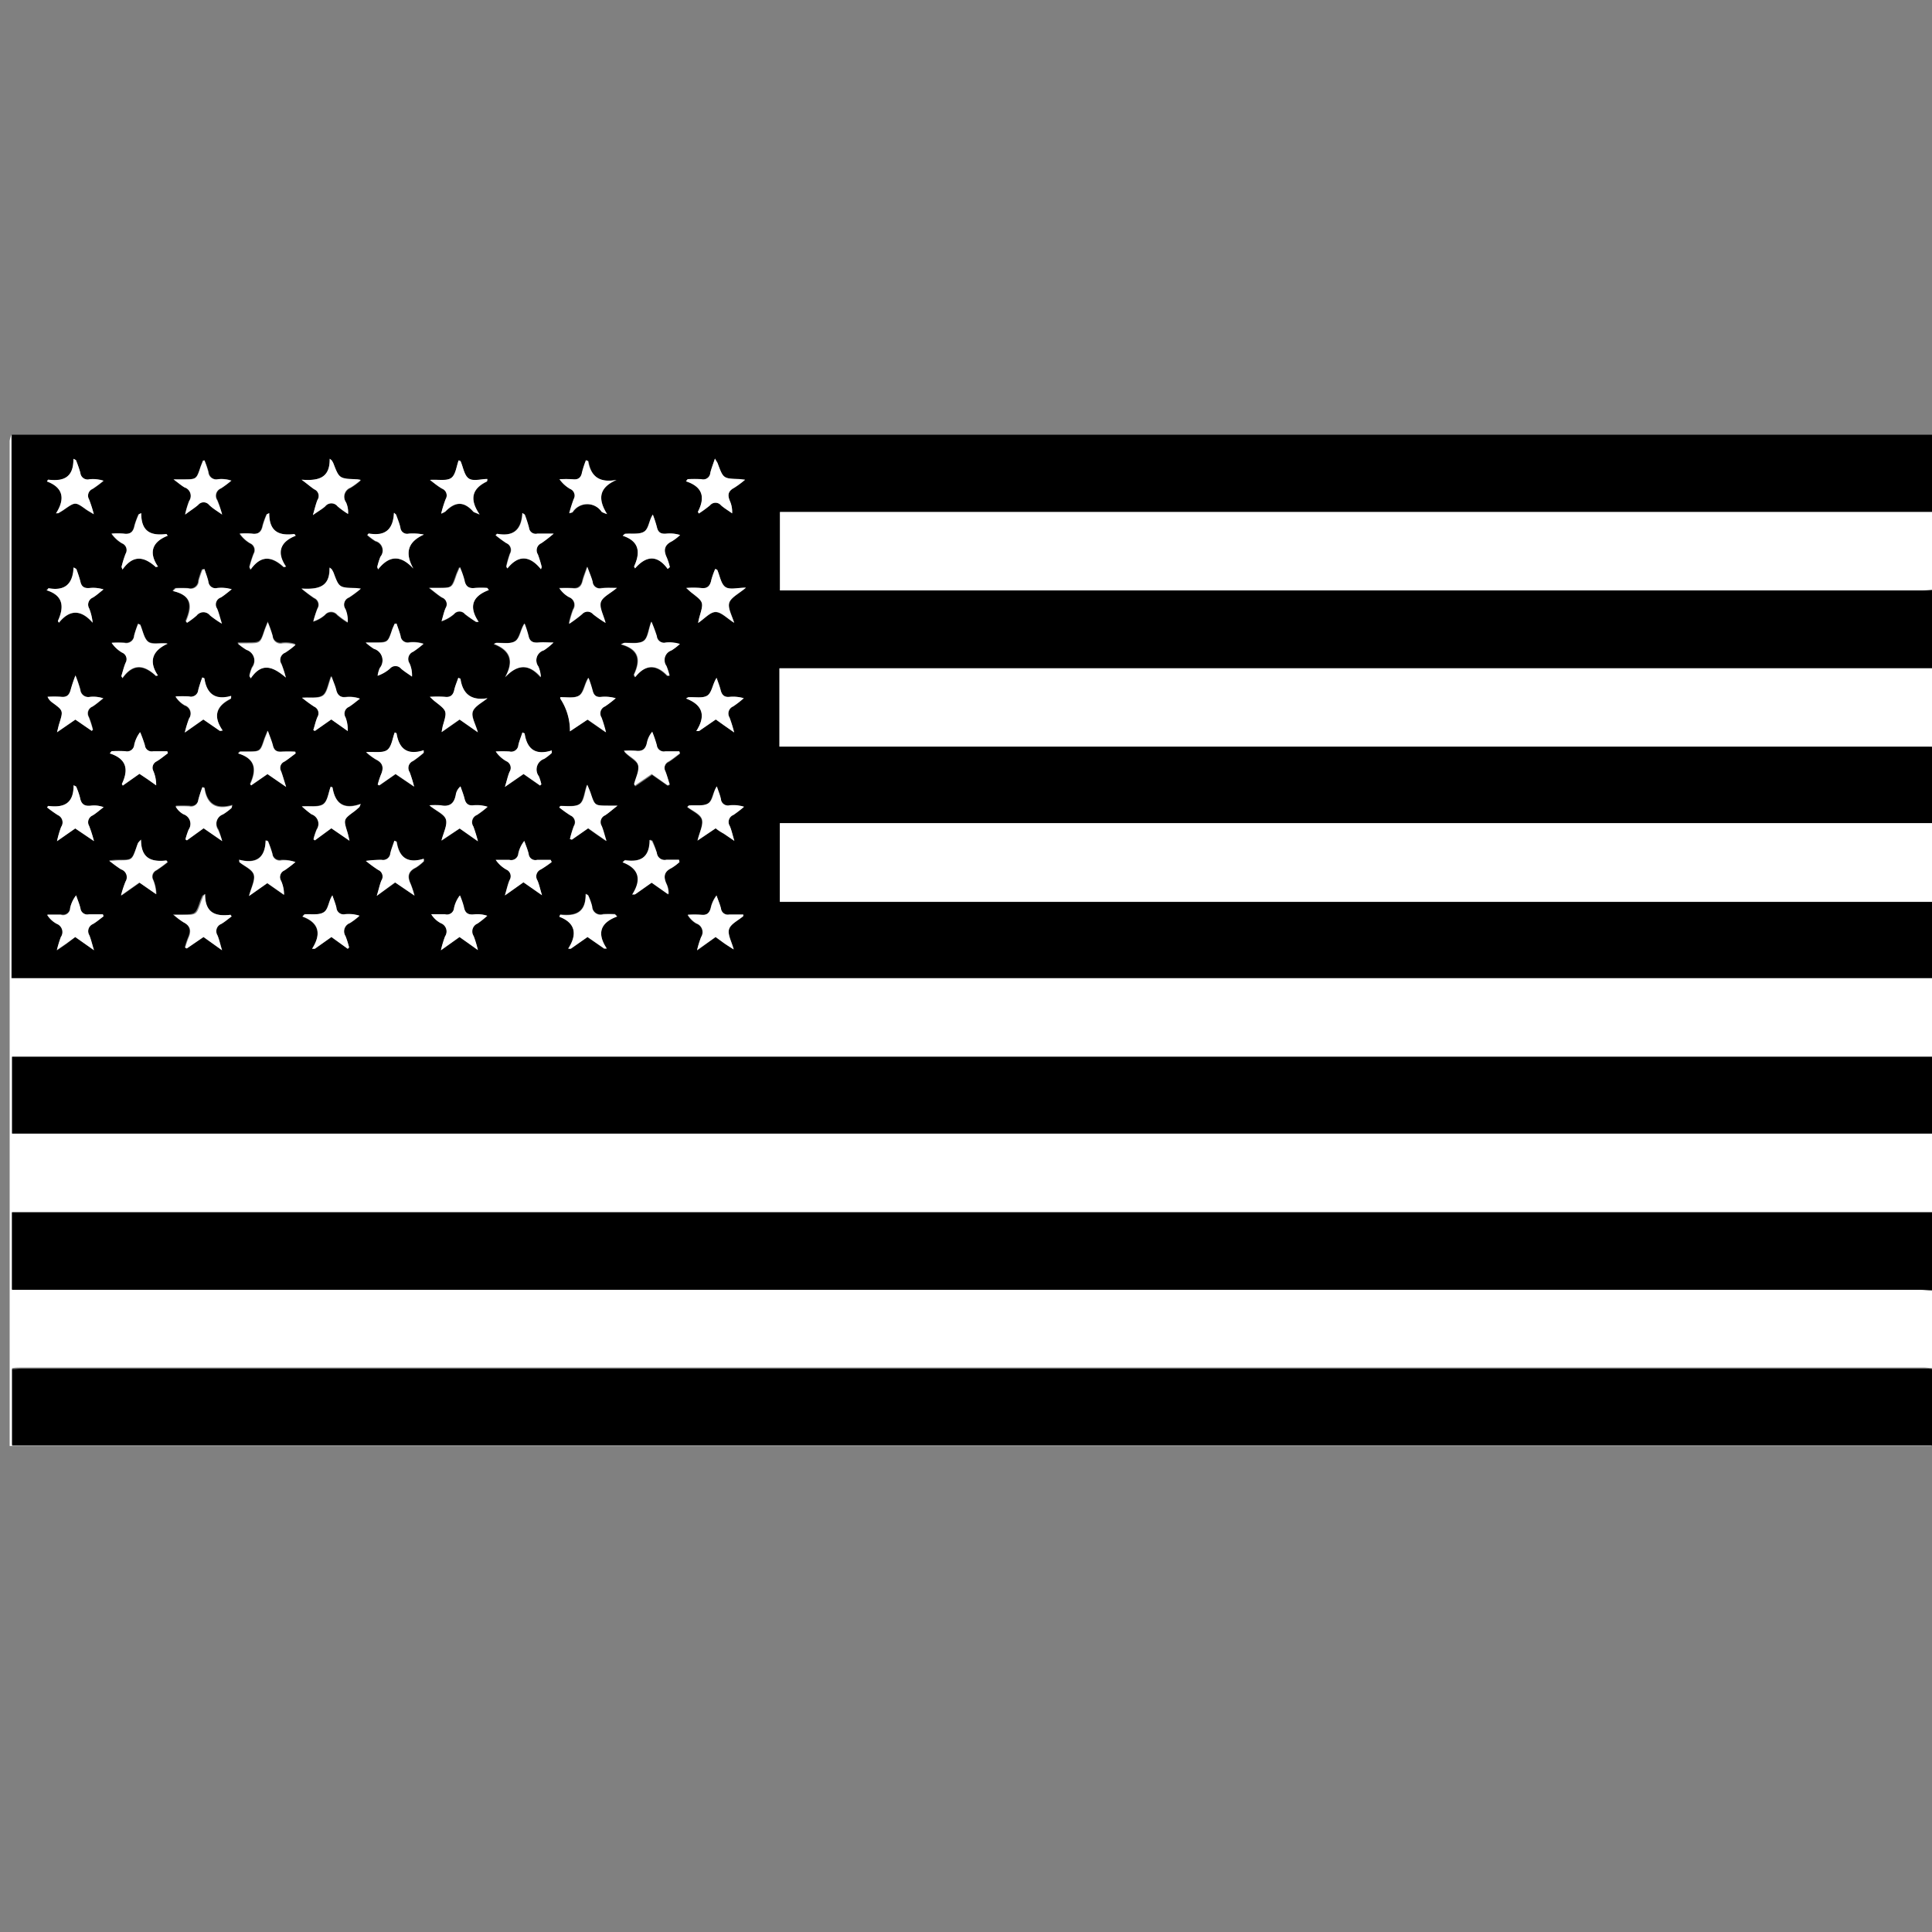 <svg id="Layer_1" data-name="Layer 1" xmlns="http://www.w3.org/2000/svg" viewBox="0 0 200 200"><rect x="0" y="0" width="200" height="200" fill="#808080" stroke="none"/><defs><style>.cls-1{fill:#fff;}</style></defs><g id="jxEbZA.tif"><path d="M200,77.29v7.94l-.74,0H80.73v8.14H200v7.94h-.17l-119.67,0h-78c-.3,0-.59,0-.94,0V46.07c0-.35,0-.71,0-1.07H200v8c-.44,0-.88,0-1.32,0H80.74v8.12H199c.33,0,.66,0,1-.06v8.11c-.27,0-.55,0-.82,0H81.63c-.29,0-.59,0-.92,0v8.1h118C199.12,77.26,199.56,77.28,200,77.29ZM76.94,94.84l0-.19c-.48,0-1,0-1.45,0a.71.71,0,0,1-.86-.63c-.12-.46-.31-.89-.46-1.34A3.25,3.25,0,0,0,73.56,94c-.12.54-.38.79-1,.72a10.72,10.72,0,0,0-1.39,0,2.49,2.49,0,0,0,.9.9A.94.94,0,0,1,72.58,97a10,10,0,0,0-.42,1.41L74.08,97l.88.62c.28.2.57.38,1,.65-.22-.82-.66-1.56-.48-2.1S76.43,95.28,76.94,94.84Zm-13.06,0-.22-.23a9.92,9.92,0,0,0-1.22,0,.87.87,0,0,1-1.14-.81,6.2,6.2,0,0,0-.42-1.16l-.25-.13c0,2-1.13,2.31-2.63,2.14a2.21,2.21,0,0,0-.1.21c1.61.61,1.93,1.75.92,3.31h.27L60.82,97l1.72,1.22.27,0C61.78,96.63,62.13,95.53,63.88,94.88ZM49.47,98.35A10.39,10.39,0,0,0,49,96.91a.88.88,0,0,1,.41-1.3,9.8,9.8,0,0,0,1-.8,3.22,3.22,0,0,0-1.33-.15c-.63.08-1-.12-1.09-.77a8.81,8.81,0,0,0-.41-1.19A3.2,3.2,0,0,0,47,94a.73.73,0,0,1-.93.65c-.47,0-.94,0-1.42,0a2.55,2.55,0,0,0,1,.93.91.91,0,0,1,.43,1.36,11.44,11.44,0,0,0-.43,1.44L47.57,97l.86.62ZM36,98.22l.13-.12a9.36,9.36,0,0,0-.37-1.17.91.91,0,0,1,.45-1.35,7.14,7.14,0,0,0,1-.76,3.67,3.67,0,0,0-1.47-.16.74.74,0,0,1-.92-.67c-.1-.43-.28-.86-.42-1.28-.41.6-.45,1.44-.88,1.74s-1.3.18-2,.23c0,0-.07.07-.22.22,1.68.62,2,1.77,1,3.34h.28L34.31,97Zm-14.8-5.67-.26.17c-.08.2-.17.39-.24.59-.46,1.33-.46,1.33-1.81,1.35-.25,0-.5,0-1,0a7.42,7.42,0,0,0,1.05.78c.76.38.83.92.51,1.63a8.52,8.52,0,0,0-.33,1l.16.08L21.07,97,23,98.37c-.21-.69-.3-1.14-.48-1.56a.8.8,0,0,1,.39-1.16c.38-.22.72-.52,1.08-.78-.09-.13-.1-.17-.11-.17C22.34,94.88,21.21,94.54,21.23,92.55ZM7.79,97l1.94,1.36c-.21-.68-.31-1.13-.48-1.55a.8.8,0,0,1,.37-1.16c.39-.23.73-.53,1.1-.8l-.07-.21c-.48,0-1,0-1.44,0a.71.71,0,0,1-.88-.61c-.11-.46-.3-.9-.45-1.35A3.26,3.26,0,0,0,7.26,94a.73.73,0,0,1-.93.65c-.46,0-.94,0-1.41,0a2.65,2.65,0,0,0,1,.94A.91.91,0,0,1,6.3,97a11.83,11.83,0,0,0-.42,1.4l1-.69Zm62.55-7.77L70.28,89c-.43,0-.86,0-1.29,0a.81.81,0,0,1-1-.73,9.14,9.14,0,0,0-.44-1.24l-.24-.12c0,1.88-1,2.34-2.56,2.11,0,0-.08.06-.24.21,1.66.64,2,1.77,1,3.33h.28l1.73-1.22,1.72,1.21A2.13,2.13,0,0,0,69,91.48c-.32-.71-.25-1.24.51-1.61A5,5,0,0,0,70.34,89.24Zm-13.23,0L57,89c-.47,0-.94,0-1.4,0a.7.7,0,0,1-.88-.62c-.11-.46-.3-.9-.45-1.34a3.1,3.1,0,0,0-.62,1.3.74.74,0,0,1-.93.66c-.47,0-.94,0-1.41,0a3.32,3.32,0,0,0,1.09,1,.75.75,0,0,1,.34,1.1c-.18.43-.28.9-.48,1.58l1.92-1.36,1.92,1.34c-.2-.66-.29-1.11-.47-1.53A.78.78,0,0,1,56,90,12,12,0,0,0,57.11,89.24Zm-19.24-.12a13.84,13.84,0,0,0,1.29.94.74.74,0,0,1,.33,1.09c-.18.44-.27.91-.48,1.59l1.92-1.36,2,1.36a9.65,9.65,0,0,0-.4-1.22c-.35-.74-.26-1.29.53-1.67a4.75,4.75,0,0,0,.84-.67v-.25c-1.73.54-2.57-.19-2.81-1.76,0,0-.09,0-.23-.1-.14.43-.32.86-.42,1.3a.75.75,0,0,1-.92.67A12.51,12.51,0,0,0,37.87,89.12ZM24.76,89l0,.25c.52.43,1.33.77,1.49,1.3s-.26,1.33-.49,2.21l1.89-1.33,1.73,1.21a3.52,3.52,0,0,0-.3-1.44.75.75,0,0,1,.35-1.09,13.45,13.45,0,0,0,1.13-.86A3.49,3.49,0,0,0,29.13,89a.75.75,0,0,1-.93-.66,12,12,0,0,0-.46-1.31L27.5,87C27.45,88.83,26.48,89.41,24.76,89Zm-10.16-2a3.52,3.52,0,0,0-.33.3c-.06.15-.12.31-.17.47C13.64,89,13.64,89,12.29,89c-.25,0-.49,0-1,.06a14.82,14.82,0,0,0,1.2.88A.85.85,0,0,1,13,91.25a10,10,0,0,0-.43,1.47l1.9-1.34,1.73,1.2a4.06,4.06,0,0,0-.31-1.48.72.72,0,0,1,.34-1,14.15,14.15,0,0,0,1.15-.84c-.08-.12-.09-.17-.1-.17C15.71,89.25,14.58,88.89,14.6,86.91ZM50.46,72.28c-1.64.26-2.55-.39-2.78-2,0,0-.09,0-.22-.1-.14.41-.31.8-.41,1.21-.13.57-.4.84-1,.76a12.76,12.76,0,0,0-1.54,0c.29.27.4.38.53.48,1.27,1,1.27,1,.83,2.47-.05.17-.07.35-.14.7l1.86-1.3,1.89,1.32c-.24-.87-.7-1.62-.52-2.15S49.93,72.73,50.46,72.28Zm-1,14.81A15,15,0,0,0,49,85.55a.8.8,0,0,1,.37-1.16,10,10,0,0,0,1.1-.84A3.78,3.78,0,0,0,49,83.4c-.55.06-.79-.18-.9-.68s-.28-.86-.42-1.28a1.43,1.43,0,0,0-.48.81c-.15.89-.59,1.34-1.56,1.15a7.27,7.27,0,0,0-1.18,0c.74.6,1.54.93,1.71,1.46s-.25,1.34-.46,2.18l1.88-1.27Zm-35-7,.84.6.86.61a3.69,3.69,0,0,0-.29-1.48.73.73,0,0,1,.33-1c.41-.24.78-.56,1.17-.84l-.06-.21c-.48,0-1,0-1.45,0a.71.71,0,0,1-.87-.63,14.16,14.16,0,0,0-.46-1.34,3.37,3.37,0,0,0-.61,1.31.74.74,0,0,1-.93.66,13.26,13.26,0,0,0-1.41,0l-.19.23c1.84.6,1.92,1.76,1.25,3.17,0,0,0,0,.09.16Zm59.65,5.64c.31.21.57.41.84.6l1.07.73c-.2-.66-.29-1.11-.47-1.53a.78.78,0,0,1,.37-1.15A12.57,12.57,0,0,0,77,83.55a3.78,3.78,0,0,0-1.49-.15.73.73,0,0,1-.91-.67c-.1-.44-.28-.86-.42-1.29-.41.6-.46,1.44-.88,1.75s-1.3.17-2,.23c0,0-.08.06-.17.14.54.42,1.34.76,1.51,1.29s-.25,1.33-.45,2.19ZM57.89,83.58a12,12,0,0,0,1.15.84.75.75,0,0,1,.34,1.1A11.41,11.41,0,0,0,59,86.85l.16.08,1.69-1.18.89.63,1,.69c-.22-.7-.32-1.15-.5-1.57a.76.76,0,0,1,.36-1.09c.4-.24.75-.56,1.29-1-.48,0-.72,0-1,0-1.36,0-1.36,0-1.78-1.27-.08-.24-.18-.46-.36-.9-.3.85-.35,1.71-.78,2s-1.32.16-2,.2C58,83.43,58,83.47,57.89,83.58Zm-26.64-.1a9.63,9.63,0,0,0,1,.73,1.06,1.06,0,0,1,.54,1.6,7,7,0,0,0-.33,1l.15.1,1.7-1.2L36.18,87c-.1-.43-.15-.67-.22-.89-.41-1.32-.41-1.32.72-2.15.19-.14.35-.3.53-.45l.13-.31c-1.86.66-2.66-.15-2.92-1.71a.57.57,0,0,0-.19-.07c-.24.62-.32,1.48-.77,1.8S32.15,83.42,31.25,83.48ZM9.5,75.66l.14-.12a10.49,10.49,0,0,0-.42-1.31.75.75,0,0,1,.37-1.08c.4-.25.75-.57,1.13-.86a3.25,3.25,0,0,0-1.38-.15.83.83,0,0,1-1-.74,13.63,13.63,0,0,0-.52-1.47,15.21,15.21,0,0,0-.5,1.49c-.12.55-.39.79-1,.72a10.75,10.75,0,0,0-1.39,0,1.42,1.42,0,0,0,.5.6c1.13.83,1.13.83.72,2.15-.08.23-.12.47-.24.92l1.9-1.31Zm13.27,0h.28c-1.06-1.53-.61-2.57.83-3.29,0,0,0-.09.05-.29-1.65.48-2.53-.22-2.77-1.81,0,0-.09,0-.22-.1a13.08,13.08,0,0,0-.42,1.3.75.75,0,0,1-.93.67,13.41,13.41,0,0,0-1.42,0,2.71,2.71,0,0,0,.95.91.89.89,0,0,1,.45,1.34,11.44,11.44,0,0,0-.44,1.45l1.92-1.35Zm8.49-3.44a14.3,14.3,0,0,0,1.27.92.75.75,0,0,1,.34,1.09c-.18.43-.28.9-.42,1.34l.16.09,1.7-1.19L36,75.68a3.56,3.56,0,0,0-.28-1.44.75.75,0,0,1,.35-1.09c.4-.25.76-.57,1.14-.85a3.26,3.26,0,0,0-1.45-.16c-.59.07-.83-.19-1-.73s-.29-.83-.5-1.43c-.34.84-.42,1.69-.88,2S32.14,72.17,31.26,72.23ZM23,87.07a9.13,9.13,0,0,0-.39-1.23,1.06,1.06,0,0,1,.51-1.61,6.12,6.12,0,0,0,.88-.66l.06-.26c-1.74.51-2.63-.18-2.87-1.78,0,0-.09,0-.22-.09a13.08,13.08,0,0,0-.42,1.3.75.75,0,0,1-.93.66,13.43,13.43,0,0,0-1.42,0,2.07,2.07,0,0,0,.82.82,1.05,1.05,0,0,1,.53,1.6,8.42,8.42,0,0,0-.33,1l.16.1,1.7-1.2Zm35-14.9s0,.12,0,.15A6,6,0,0,1,59,75.71l1.79-1.22,1.9,1.32a14.13,14.13,0,0,0-.46-1.53.78.78,0,0,1,.36-1.15,11.26,11.26,0,0,0,1.11-.85,4,4,0,0,0-1.49-.14c-.55.06-.79-.18-.91-.68a12.12,12.12,0,0,0-.42-1.29c-.41.63-.48,1.49-.93,1.81S58.68,72.13,58,72.17Zm13.25,0-.23.14c1.75.67,2.08,1.8,1.06,3.37h.28l1.74-1.2.84.6,1.06.74a15,15,0,0,0-.47-1.54.79.79,0,0,1,.37-1.15,10.07,10.07,0,0,0,1.1-.85,3.89,3.89,0,0,0-1.48-.14c-.56.06-.79-.19-.91-.69s-.28-.85-.42-1.28c-.42.63-.49,1.5-.94,1.82S71.93,72.13,71.24,72.18ZM4.87,83.58a12.6,12.6,0,0,0,1.09.8.82.82,0,0,1,.37,1.22,10.77,10.77,0,0,0-.43,1.48l1.89-1.32,1.93,1.31a13.53,13.53,0,0,0-.5-1.57.76.76,0,0,1,.37-1.09c.4-.25.75-.57,1.13-.85a2.78,2.78,0,0,0-1.3-.16c-.66.08-1-.13-1.14-.81a7.4,7.4,0,0,0-.41-1.17l-.26-.13c0,2-1.1,2.33-2.62,2.14A1.42,1.42,0,0,0,4.87,83.58ZM30.6,78l-.07-.2a14,14,0,0,0-1.45,0c-.51,0-.74-.17-.87-.64s-.3-.89-.53-1.53c-.17.45-.27.66-.35.89-.42,1.26-.42,1.26-1.79,1.27-.24,0-.49,0-.73,0l-.19.19c1.89.58,1.88,1.77,1.25,3.16a1.23,1.23,0,0,0,.08.15l1.74-1.19,1.93,1.33c-.23-.7-.35-1.17-.52-1.62a.71.71,0,0,1,.34-1C29.84,78.56,30.21,78.25,30.6,78Zm7.31-.1a6.6,6.6,0,0,0,1,.74c.77.37.83.9.51,1.61a8.48,8.48,0,0,0-.32,1l.17.07,1.68-1.17,1.92,1.3a14.77,14.77,0,0,0-.46-1.49.78.78,0,0,1,.35-1.16,11.49,11.49,0,0,0,1.1-.85l0-.26c-1.75.56-2.56-.2-2.81-1.76a.77.77,0,0,0-.19-.08c-.24.63-.32,1.48-.78,1.81S38.78,77.8,37.91,77.86Zm18,3.44.13-.13a4.81,4.81,0,0,0-.26-.84,1.16,1.16,0,0,1,.56-1.8,5.66,5.66,0,0,0,.78-.61v-.26c-1.73.55-2.57-.18-2.81-1.75,0,0-.09,0-.23-.11-.14.44-.32.86-.42,1.3a.74.74,0,0,1-.92.67,13.45,13.45,0,0,0-1.42,0,3.29,3.29,0,0,0,1.09,1,.75.75,0,0,1,.34,1.1c-.18.42-.27.88-.48,1.56l1.93-1.33Zm13.2,0,.21-.06c-.15-.46-.27-.93-.45-1.38a.72.72,0,0,1,.34-1c.41-.25.78-.56,1.17-.85l-.07-.2c-.49,0-1,0-1.45,0a.72.72,0,0,1-.87-.63,12.45,12.45,0,0,0-.46-1.34A2.53,2.53,0,0,0,67,77c-.12.69-.5.89-1.15.81a10.1,10.1,0,0,0-1.23,0c.5.61,1.29.93,1.46,1.45s-.25,1.29-.4,2c0,0,0,0,.08.15l1.74-1.19ZM16.35,69.93c-1-1.46-.58-2.57,1-3.34-.77-.11-1.59.13-2-.18s-.57-1.16-.84-1.77c0,0-.09,0-.22-.1a11.5,11.5,0,0,0-.41,1.21.81.81,0,0,1-1,.76,9.84,9.84,0,0,0-1.33,0,3.37,3.37,0,0,0,1.07,1A.74.74,0,0,1,13,68.59c-.18.44-.29.91-.43,1.36l.11.28c1.15-1.62,2.3-1.31,3.45-.25C16.13,70,16.17,70,16.35,69.93ZM76,64.47c-.22-.8-.68-1.55-.5-2.08s1-.92,1.72-1.54c-.88,0-1.69.23-2.13-.07s-.57-1.16-.84-1.77c0,0-.09,0-.21-.1a8.35,8.35,0,0,0-.4,1.12c-.13.64-.42,1-1.12.85a9.93,9.93,0,0,0-1.48,0c.3.27.41.38.54.48,1.28,1,1.27,1,.84,2.47a6.65,6.65,0,0,0-.15.67c.69-.46,1.26-1.14,1.82-1.13S75.22,64,76,64.47ZM29.59,70.14a12.32,12.32,0,0,0-.45-1.45.82.82,0,0,1,.38-1.22,8.35,8.35,0,0,0,1.07-.81,3.18,3.18,0,0,0-1.37-.15.81.81,0,0,1-1-.74,13,13,0,0,0-.51-1.44c-.18.45-.27.67-.35.9-.42,1.26-.42,1.26-1.78,1.27-.25,0-.5,0-1,0a6.26,6.26,0,0,0,.92.68,1.19,1.19,0,0,1,.58,1.86,4.79,4.79,0,0,0-.27.86l.14.28C27.11,68.53,28.26,69,29.59,70.14Zm35-3.59-.35.17c2,.55,2,1.73,1.35,3.13,0,0,0,.09.12.27,1.07-1.35,2.19-1.35,3.33-.15,0,0,.09,0,.22,0a7.46,7.46,0,0,0-.32-1,1.05,1.05,0,0,1,.51-1.61,5.46,5.46,0,0,0,.87-.67,3.61,3.61,0,0,0-1.46-.15.75.75,0,0,1-.93-.67,15.78,15.78,0,0,0-.53-1.51c-.32.85-.37,1.71-.81,2S65.31,66.5,64.63,66.55Zm-13.26,0-.24.14c1.75.67,2.08,1.8,1.17,3.44,1.3-1.4,2.47-1.42,3.69,0A3.31,3.31,0,0,0,55.74,69a1.07,1.07,0,0,1,.52-1.66,6.51,6.51,0,0,0,1-.81c-.71,0-1.15,0-1.59,0s-.87-.11-1-.69a11.22,11.22,0,0,0-.41-1.28c-.42.63-.49,1.49-.94,1.81S52.05,66.5,51.37,66.55Zm12.49-5.69c-.66,0-1.13,0-1.59,0a.74.74,0,0,1-.92-.66c-.11-.45-.31-.88-.55-1.55-.23.68-.41,1.08-.5,1.5s-.39.79-1,.71a12.89,12.89,0,0,0-1.39,0,2.84,2.84,0,0,0,1,.93.86.86,0,0,1,.43,1.28,9.52,9.52,0,0,0-.43,1.48,15.65,15.65,0,0,0,1.34-1,.75.75,0,0,1,1.14,0,12.35,12.35,0,0,0,1.3.9c-.23-.86-.67-1.6-.49-2.15S63.17,61.45,63.86,60.86Zm-13.25.22-.2-.22a9.92,9.92,0,0,0-1.22,0c-.65.09-1-.12-1.14-.81a9,9,0,0,0-.48-1.35c-.17.41-.27.61-.34.81-.46,1.34-.45,1.33-1.81,1.35-.25,0-.5,0-1,0,.57.43.93.74,1.33,1A.74.74,0,0,1,46.12,63c-.18.43-.27.89-.41,1.34A3.89,3.89,0,0,0,47,63.59a.73.73,0,0,1,1.13,0,13.36,13.36,0,0,0,1.16.81l.26,0C48.5,62.81,48.89,61.72,50.61,61.08Zm-19.38-.15a15,15,0,0,0,1.3,1,.75.75,0,0,1,.34,1.1,12.21,12.21,0,0,0-.41,1.34,3.27,3.27,0,0,0,1.21-.68.82.82,0,0,1,1.27,0,9.26,9.26,0,0,0,1.08.78,3,3,0,0,0-.25-1.36.81.81,0,0,1,.38-1.22,12.42,12.42,0,0,0,1.21-.9,5.6,5.6,0,0,0-.59-.06c-1.66,0-1.66,0-2.23-1.58a2.32,2.32,0,0,0-.21-.38l-.21-.17C34.17,60.78,32.94,61,31.23,60.93Zm-10.07-2-.22,0a9.73,9.73,0,0,0-.39,1.15.82.82,0,0,1-1.07.79,11.43,11.43,0,0,0-1.31,0l-.29.28c2.13.49,1.94,1.73,1.36,3.11,0,0,0,0,.09.18a8.77,8.77,0,0,0,1-.75.89.89,0,0,1,1.41,0,11.32,11.32,0,0,0,1.21.84c-.22-.7-.32-1.15-.5-1.57a.76.76,0,0,1,.37-1.09c.39-.25.75-.56,1.12-.85a3.65,3.65,0,0,0-1.47-.15.74.74,0,0,1-.92-.66C21.48,59.77,21.3,59.34,21.16,58.91ZM7.9,58.9l-.25-.16c-.08,1.84-1,2.44-2.61,2.15,0,0-.07.06-.23.21,1.78.56,1.82,1.76,1.18,3.17,0,0,0,0,.11.21,1.1-1.38,2.28-1.4,3.49,0A5.51,5.51,0,0,0,9.24,63a.79.79,0,0,1,.37-1.15c.39-.24.73-.56,1.1-.84a3.53,3.53,0,0,0-1.4-.15c-.56.06-.88-.11-1-.69A12.74,12.74,0,0,0,7.9,58.9Zm61.22,0,.19-.21a6.24,6.24,0,0,0-.32-1c-.35-.74-.26-1.29.53-1.67a5.18,5.18,0,0,0,.85-.65A3.6,3.6,0,0,0,69,55.24c-.56.06-.87-.11-1-.68a12.12,12.12,0,0,0-.42-1.29c-.41.61-.46,1.45-.88,1.75s-1.3.18-2,.24c0,0-.07.06-.24.2,1.77.58,1.83,1.77,1.18,3.18,0,0,0,0,.1.2C66.83,57.59,68,57.34,69.12,58.9ZM56,58.93l.08-.24a11.66,11.66,0,0,0-.4-1.31A.79.79,0,0,1,56,56.23a14.17,14.17,0,0,0,1.29-1c-.75,0-1.21,0-1.68,0a.7.7,0,0,1-.88-.61,13.46,13.46,0,0,0-.44-1.36l-.24-.16c-.09,1.82-1,2.45-2.61,2.15,0,0-.07.06-.16.15a12.19,12.19,0,0,0,1.11.82.76.76,0,0,1,.38,1.08,10.56,10.56,0,0,0-.38,1.33s0,0,.1.21C53.6,57.46,54.78,57.45,56,58.93ZM41,53.27l-.24-.16c-.08,1.83-1,2.44-2.61,2.15,0,0-.07.07-.15.15a6.35,6.35,0,0,0,.84.63,1,1,0,0,1,.54,1.59,7.39,7.39,0,0,0-.33,1.07l.09.24c1.17-1.48,2.35-1.49,3.65-.08-.91-1.64-.57-2.77,1.09-3.52a5.74,5.74,0,0,0-1.56-.1.7.7,0,0,1-.87-.61C41.37,54.16,41.18,53.72,41,53.27Zm-13.16-.15-.26.13a8.49,8.49,0,0,0-.42,1.16c-.13.64-.43.94-1.12.84a7.56,7.56,0,0,0-1.26,0,3.4,3.4,0,0,0,1.08,1,.76.76,0,0,1,.36,1.09,12.64,12.64,0,0,0-.43,1.36l.11.27c1.15-1.62,2.3-1.3,3.45-.25,0,0,.05,0,.22-.05-1-1.46-.6-2.57,1-3.2a1.68,1.68,0,0,0-.14-.18C29,55.47,27.84,55.1,27.87,53.12Zm-13.25,0-.26.13a8.55,8.55,0,0,0-.43,1.16c-.13.64-.42.94-1.12.84a7.56,7.56,0,0,0-1.26,0,3.5,3.5,0,0,0,1.08,1A.75.75,0,0,1,13,57.33a10.69,10.69,0,0,0-.42,1.36l.1.27c1.15-1.62,2.3-1.3,3.46-.25,0,0,0,0,.22-.05-1-1.46-.6-2.57,1-3.2-.1-.14-.12-.18-.13-.18C15.7,55.47,14.58,55.1,14.62,53.12ZM41.05,64.55h-.2c-.08.2-.18.39-.25.59-.45,1.34-.45,1.34-1.8,1.35-.25,0-.49,0-.94,0a6.67,6.67,0,0,0,.84.64,1.25,1.25,0,0,1,.61,2,3.28,3.28,0,0,0-.22.79,3.85,3.85,0,0,0,1.28-.74.75.75,0,0,1,1.14,0c.35.31.76.55,1.14.83a3,3,0,0,0-.25-1.36.82.82,0,0,1,.38-1.22,10.25,10.25,0,0,0,1.06-.81,3.54,3.54,0,0,0-1.45-.15.74.74,0,0,1-.92-.66C41.36,65.41,41.19,65,41.05,64.55ZM31.22,49.66c.56.41.91.72,1.31,1a.74.74,0,0,1,.34,1.09c-.18.43-.28.9-.48,1.58.57-.41,1-.63,1.28-.91a.81.81,0,0,1,1.27,0,8.66,8.66,0,0,0,1.09.79,2.44,2.44,0,0,0-.21-1.2,1,1,0,0,1,.46-1.48,7.22,7.22,0,0,0,1.07-.79c-.29,0-.39-.07-.49-.07-1.74-.08-1.74-.08-2.35-1.66a1.92,1.92,0,0,0-.18-.31l-.2-.16C34.16,49.5,33,49.79,31.22,49.66Zm41.12,3.5a12,12,0,0,0,1.16-.84.74.74,0,0,1,1.14,0c.35.31.77.55,1.15.83a2.79,2.79,0,0,0-.23-1.28c-.26-.6-.2-1,.42-1.35a9.78,9.78,0,0,0,1.15-.85l-.59-.07c-1.66-.05-1.66-.05-2.23-1.58,0-.13-.14-.25-.3-.54-.2.6-.37,1-.48,1.48a.73.73,0,0,1-.93.65,13.25,13.25,0,0,0-1.41,0l-.18.22c1.81.6,2,1.73,1.24,3.15C72.24,53,72.27,53,72.34,53.16Zm-8.51-3.48c-1.78.35-2.66-.35-2.9-1.94,0,0-.09,0-.22-.1a10.86,10.86,0,0,0-.4,1.22c-.13.58-.41.83-1,.75a12,12,0,0,0-1.34,0,3.54,3.54,0,0,0,1.09,1,.74.74,0,0,1,.36,1.08,15,15,0,0,0-.46,1.46c.22-.08.31-.08.36-.14a1.8,1.8,0,0,1,3,0,3.1,3.1,0,0,0,.55.22C61.83,51.59,62.05,50.45,63.83,49.68Zm-42.67-2H21c-.08.22-.18.44-.26.67-.42,1.26-.42,1.26-1.79,1.27l-1,0c.52.38.81.64,1.14.83a.92.92,0,0,1,.48,1.4,9.21,9.21,0,0,0-.42,1.41c.6-.43,1-.67,1.35-1a.73.73,0,0,1,1.13,0c.36.31.77.55,1.35,1a10.92,10.92,0,0,0-.46-1.49.82.82,0,0,1,.39-1.22,10.27,10.27,0,0,0,1.07-.8,3.18,3.18,0,0,0-1.37-.15.81.81,0,0,1-1-.73A9.28,9.28,0,0,0,21.16,47.65ZM5.8,53.14h.25c.2-.13.41-.24.6-.38,1.15-.81,1.15-.81,2.26,0,.2.14.42.26.8.49a13.37,13.37,0,0,0-.49-1.53.76.76,0,0,1,.37-1.09,13.23,13.23,0,0,0,1.13-.84,3.67,3.67,0,0,0-1.47-.15.75.75,0,0,1-.93-.67,12.91,12.91,0,0,0-.46-1.32l-.26-.13c0,2-1.09,2.35-2.62,2.16,0,0,0,0-.12.18C6.48,50.45,6.82,51.57,5.8,53.14Zm38.71-3.46c.52.39.87.69,1.26.93a.75.75,0,0,1,.36,1.09,12.18,12.18,0,0,0-.46,1.49,2.09,2.09,0,0,0,.44-.22c1-1,1.9-1.13,2.87,0,.08.09.22.11.67.31-1.12-1.64-.73-2.7.74-3.41,0,0,0-.09.06-.26-.68,0-1.49.24-1.93-.06s-.57-1.17-.84-1.78c0,0-.09,0-.2-.09-.24.63-.31,1.49-.77,1.82S45.4,49.62,44.51,49.68Z"/><path class="cls-1" d="M1.17,45c0,.36,0,.72,0,1.07v55.19c.35,0,.64,0,.94,0h78l119.67,0H200v8.12l-1.24,0H1.25v7.95H198.84c.39,0,.77,0,1.16,0v8.12c-.41,0-.82,0-1.24,0H1.24v8H198.77c.41,0,.82,0,1.23.06v8.11c-.27,0-.55-.05-.82-.05H2.19c-.31,0-.63,0-.94.06v7.9H198.76l1.24,0c0,.05-.05.16-.08.16H1q0-52,0-104.06A3.35,3.35,0,0,1,1.17,45Z"/><path d="M200,133.58c-.41,0-.82-.06-1.23-.06H1.24v-8H198.76c.42,0,.83,0,1.24,0Z"/><path d="M200,149.64l-1.24,0H1.25v-7.9c.31,0,.63-.06.94-.06h197c.27,0,.55,0,.82.05Z"/><path d="M200,117.35c-.39,0-.77,0-1.16,0H1.25v-7.95H198.76l1.24,0Z"/><path class="cls-1" d="M200,61.06c-.33,0-.66.06-1,.06H80.74V53H198.68c.44,0,.88,0,1.32,0Z"/><path class="cls-1" d="M200,93.35H80.73V85.21H199.26l.74,0Z"/><path class="cls-1" d="M200,77.29c-.44,0-.88,0-1.32,0h-118v-8.1c.33,0,.63,0,.92,0H199.18c.27,0,.55,0,.82,0Z"/><path class="cls-1" d="M76.94,94.84c-.51.44-1.3.8-1.47,1.35s.26,1.28.48,2.1c-.42-.27-.71-.45-1-.65L74.08,97l-1.92,1.35A10,10,0,0,1,72.58,97a.94.94,0,0,0-.48-1.41,2.49,2.49,0,0,1-.9-.9,10.72,10.72,0,0,1,1.39,0c.59.07.85-.18,1-.72a3.25,3.25,0,0,1,.59-1.26c.15.45.34.88.46,1.34a.71.71,0,0,0,.86.63c.48,0,1,0,1.45,0Z"/><path class="cls-1" d="M63.88,94.88c-1.75.65-2.1,1.75-1.07,3.3l-.27,0L60.82,97l-1.73,1.22h-.27c1-1.56.69-2.7-.92-3.31a2.21,2.21,0,0,1,.1-.21c1.5.17,2.67-.14,2.63-2.14l.25.13a6.2,6.2,0,0,1,.42,1.16.87.87,0,0,0,1.14.81,9.92,9.92,0,0,1,1.22,0Z"/><path class="cls-1" d="M49.47,98.35l-1-.72L47.57,97l-1.93,1.37a11.44,11.44,0,0,1,.43-1.44.91.91,0,0,0-.43-1.36,2.55,2.55,0,0,1-1-.93c.48,0,1,0,1.42,0A.73.73,0,0,0,47,94a3.2,3.2,0,0,1,.62-1.31,8.81,8.81,0,0,1,.41,1.19c.11.65.46.85,1.09.77a3.22,3.22,0,0,1,1.33.15,9.8,9.8,0,0,1-1,.8.88.88,0,0,0-.41,1.3A10.39,10.39,0,0,1,49.47,98.35Z"/><path class="cls-1" d="M36,98.22,34.31,97l-1.72,1.21h-.28c1-1.57.71-2.72-1-3.34.15-.15.18-.21.22-.22.67-.05,1.49.11,2-.23s.47-1.14.88-1.74c.14.42.32.85.42,1.28a.74.74,0,0,0,.92.67,3.67,3.67,0,0,1,1.47.16,7.14,7.14,0,0,1-1,.76.91.91,0,0,0-.45,1.35,9.36,9.36,0,0,1,.37,1.17Z"/><path class="cls-1" d="M21.23,92.55c0,2,1.11,2.33,2.63,2.15,0,0,0,0,.11.17-.36.26-.7.56-1.08.78a.8.8,0,0,0-.39,1.16c.18.42.27.87.48,1.56L21.07,97l-1.73,1.19-.16-.08a8.52,8.52,0,0,1,.33-1c.32-.71.25-1.25-.51-1.63A7.42,7.42,0,0,1,18,94.71c.47,0,.72,0,1,0,1.35,0,1.35,0,1.81-1.35.07-.2.16-.39.24-.59Z"/><path class="cls-1" d="M7.79,97l-.9.65-1,.69A11.83,11.83,0,0,1,6.3,97a.91.91,0,0,0-.43-1.36,2.65,2.65,0,0,1-1-.94c.47,0,1,0,1.41,0A.73.73,0,0,0,7.26,94a3.26,3.26,0,0,1,.62-1.31c.15.45.34.89.45,1.35a.71.71,0,0,0,.88.61c.48,0,1,0,1.44,0l.07.21c-.37.27-.71.57-1.1.8a.8.8,0,0,0-.37,1.16c.17.42.27.87.48,1.55Z"/><path class="cls-1" d="M70.34,89.24a5,5,0,0,1-.85.63c-.76.37-.83.9-.51,1.61a2.13,2.13,0,0,1,.19,1.11l-1.72-1.21L65.72,92.6h-.28c1-1.56.69-2.69-1-3.33.16-.15.21-.21.24-.21,1.53.23,2.56-.23,2.56-2.11l.24.12A9.14,9.14,0,0,1,68,88.3.81.81,0,0,0,69,89c.43,0,.86,0,1.29,0Z"/><path class="cls-1" d="M57.11,89.24A12,12,0,0,1,56,90a.78.78,0,0,0-.36,1.15c.18.42.27.87.47,1.53l-1.92-1.34-1.92,1.36c.2-.68.3-1.15.48-1.58a.75.75,0,0,0-.34-1.1,3.32,3.32,0,0,1-1.09-1c.47,0,.94,0,1.41,0a.74.74,0,0,0,.93-.66,3.1,3.1,0,0,1,.62-1.3c.15.44.34.88.45,1.34a.7.7,0,0,0,.88.62c.46,0,.93,0,1.4,0Z"/><path class="cls-1" d="M37.87,89.12A12.51,12.51,0,0,1,39.48,89a.75.75,0,0,0,.92-.67c.1-.44.28-.87.42-1.3.14.06.23.07.23.1.24,1.57,1.08,2.3,2.81,1.76v.25a4.75,4.75,0,0,1-.84.67c-.79.38-.88.93-.53,1.67a9.65,9.65,0,0,1,.4,1.22l-2-1.36L39,92.74c.21-.68.3-1.15.48-1.59a.74.74,0,0,0-.33-1.09A13.84,13.84,0,0,1,37.87,89.12Z"/><path class="cls-1" d="M24.76,89c1.72.46,2.69-.12,2.74-2l.24.1a12,12,0,0,1,.46,1.31.75.75,0,0,0,.93.66,3.49,3.49,0,0,1,1.46.17,13.45,13.45,0,0,1-1.13.86.75.75,0,0,0-.35,1.09,3.52,3.52,0,0,1,.3,1.44l-1.73-1.21-1.89,1.33c.23-.88.66-1.63.49-2.21s-1-.87-1.49-1.3Z"/><path class="cls-1" d="M14.6,86.91c0,2,1.11,2.34,2.63,2.16,0,0,0,.05.1.17a14.15,14.15,0,0,1-1.15.84.72.72,0,0,0-.34,1,4.06,4.06,0,0,1,.31,1.48l-1.73-1.2-1.9,1.34A10,10,0,0,1,13,91.25.85.85,0,0,0,12.52,90a14.82,14.82,0,0,1-1.2-.88c.48,0,.72-.06,1-.06,1.35,0,1.35,0,1.81-1.35.05-.16.11-.32.17-.47A3.52,3.52,0,0,1,14.6,86.91Z"/><path class="cls-1" d="M50.46,72.28c-.53.45-1.33.81-1.52,1.37s.28,1.28.52,2.15l-1.89-1.32-1.86,1.3c.07-.35.09-.53.14-.7.44-1.49.44-1.49-.83-2.47-.13-.1-.24-.21-.53-.48a12.76,12.76,0,0,1,1.54,0c.62.08.89-.19,1-.76.1-.41.27-.8.41-1.21.13.06.22.08.22.1C47.91,71.89,48.82,72.54,50.46,72.28Z"/><path class="cls-1" d="M49.48,87.09l-1.9-1.33L45.7,87c.21-.84.63-1.6.46-2.18s-1-.86-1.71-1.46a7.27,7.27,0,0,1,1.18,0c1,.19,1.41-.26,1.56-1.15a1.43,1.43,0,0,1,.48-.81c.14.42.31.84.42,1.28s.35.74.9.68a3.78,3.78,0,0,1,1.49.15,10,10,0,0,1-1.1.84A.8.8,0,0,0,49,85.55,15,15,0,0,1,49.48,87.09Z"/><path class="cls-1" d="M14.43,80.11,12.7,81.32c-.06-.12-.09-.15-.09-.16.67-1.41.59-2.57-1.25-3.17l.19-.23a13.26,13.26,0,0,1,1.41,0,.74.74,0,0,0,.93-.66,3.37,3.37,0,0,1,.61-1.31A14.16,14.16,0,0,1,15,77.14a.71.71,0,0,0,.87.63c.48,0,1,0,1.45,0l.06.21c-.39.28-.76.6-1.17.84a.73.73,0,0,0-.33,1,3.69,3.69,0,0,1,.29,1.48l-.86-.61Z"/><path class="cls-1" d="M74.08,85.75,72.22,87c.2-.86.62-1.62.45-2.19s-1-.87-1.51-1.29c.09-.08.13-.14.17-.14.67-.06,1.49.1,2-.23s.47-1.15.88-1.75c.14.43.32.85.42,1.29a.73.73,0,0,0,.91.67,3.78,3.78,0,0,1,1.49.15,12.57,12.57,0,0,1-1.11.85.78.78,0,0,0-.37,1.15c.18.42.27.87.47,1.53l-1.07-.73C74.65,86.16,74.39,86,74.08,85.75Z"/><path class="cls-1" d="M57.89,83.58c.1-.11.11-.15.13-.15.68,0,1.52.14,2-.2s.48-1.16.78-2c.18.44.28.66.36.9.42,1.26.42,1.26,1.78,1.27.24,0,.48,0,1,0-.54.41-.89.73-1.29,1a.76.76,0,0,0-.36,1.09c.18.42.28.87.5,1.57l-1-.69-.89-.63-1.69,1.18L59,86.85a11.41,11.41,0,0,1,.41-1.33.75.75,0,0,0-.34-1.1A12,12,0,0,1,57.89,83.58Z"/><path class="cls-1" d="M31.25,83.48c.9-.06,1.74.12,2.21-.22s.53-1.18.77-1.8a.57.57,0,0,1,.19.07c.26,1.56,1.06,2.37,2.92,1.71l-.13.31c-.18.15-.34.31-.53.45-1.13.83-1.13.83-.72,2.15.07.22.12.46.22.89L34.3,85.75,32.6,87l-.15-.1a7,7,0,0,1,.33-1,1.06,1.06,0,0,0-.54-1.6A9.63,9.63,0,0,1,31.25,83.48Z"/><path class="cls-1" d="M9.5,75.66,7.8,74.49,5.9,75.8c.12-.45.16-.69.24-.92.41-1.32.41-1.32-.72-2.15a1.42,1.42,0,0,1-.5-.6,10.75,10.75,0,0,1,1.39,0c.58.07.85-.17,1-.72a15.21,15.21,0,0,1,.5-1.49A13.63,13.63,0,0,1,8.3,71.4a.83.83,0,0,0,1,.74,3.25,3.25,0,0,1,1.38.15c-.38.29-.73.61-1.13.86a.75.75,0,0,0-.37,1.08,10.49,10.49,0,0,1,.42,1.31Z"/><path class="cls-1" d="M22.77,75.67l-1.72-1.19-1.92,1.35a11.44,11.44,0,0,1,.44-1.45A.89.89,0,0,0,19.12,73a2.71,2.71,0,0,1-.95-.91,13.41,13.41,0,0,1,1.42,0,.75.75,0,0,0,.93-.67,13.08,13.08,0,0,1,.42-1.3c.13.06.22.07.22.1.24,1.59,1.12,2.29,2.77,1.81,0,.2,0,.28-.05.29-1.44.72-1.89,1.76-.83,3.29Z"/><path class="cls-1" d="M31.26,72.23c.88-.06,1.72.11,2.18-.22s.54-1.19.88-2c.21.6.4,1,.5,1.43s.37.8,1,.73a3.26,3.26,0,0,1,1.45.16c-.38.28-.74.6-1.14.85a.75.75,0,0,0-.35,1.09A3.56,3.56,0,0,1,36,75.68l-1.71-1.2-1.7,1.19-.16-.09c.14-.44.24-.91.42-1.34a.75.75,0,0,0-.34-1.09A14.3,14.3,0,0,1,31.26,72.23Z"/><path class="cls-1" d="M23,87.07l-1.92-1.32L19.35,87l-.16-.1a8.42,8.42,0,0,1,.33-1,1.05,1.05,0,0,0-.53-1.6,2.07,2.07,0,0,1-.82-.82,13.43,13.43,0,0,1,1.42,0,.75.75,0,0,0,.93-.66,13.08,13.08,0,0,1,.42-1.3c.13,0,.22.07.22.09.24,1.6,1.13,2.29,2.87,1.78l-.06.26a6.12,6.12,0,0,1-.88.66,1.06,1.06,0,0,0-.51,1.61A9.13,9.13,0,0,1,23,87.07Z"/><path class="cls-1" d="M58,72.17c.69,0,1.53.15,2-.19s.52-1.18.93-1.81a12.12,12.12,0,0,1,.42,1.29c.12.5.36.74.91.68a4,4,0,0,1,1.49.14,11.26,11.26,0,0,1-1.11.85.78.78,0,0,0-.36,1.15,14.13,14.13,0,0,1,.46,1.53l-1.9-1.32L59,75.71A6,6,0,0,0,58,72.32S58,72.22,58,72.17Z"/><path class="cls-1" d="M71.24,72.18c.69-.05,1.53.14,2-.19s.52-1.19.94-1.82c.14.43.31.85.42,1.28s.35.75.91.69a3.89,3.89,0,0,1,1.48.14,10.07,10.07,0,0,1-1.1.85.79.79,0,0,0-.37,1.15A15,15,0,0,1,76,75.82l-1.06-.74-.84-.6-1.74,1.2h-.28c1-1.57.69-2.7-1.06-3.37Z"/><path class="cls-1" d="M4.87,83.58A1.42,1.42,0,0,1,5,83.43c1.52.19,2.64-.17,2.62-2.14l.26.13a7.4,7.4,0,0,1,.41,1.17c.12.68.48.89,1.14.81a2.78,2.78,0,0,1,1.3.16c-.38.28-.73.6-1.13.85a.76.76,0,0,0-.37,1.09,13.53,13.53,0,0,1,.5,1.57L7.79,85.76,5.9,87.08a10.77,10.77,0,0,1,.43-1.48A.82.82,0,0,0,6,84.38,12.6,12.6,0,0,1,4.87,83.58Z"/><path class="cls-1" d="M30.6,78c-.39.29-.76.6-1.16.85a.71.71,0,0,0-.34,1c.17.45.29.92.52,1.62l-1.93-1.33L26,81.31a1.23,1.23,0,0,1-.08-.15c.63-1.39.64-2.58-1.25-3.16l.19-.19c.24,0,.49,0,.73,0,1.37,0,1.37,0,1.79-1.27.08-.23.18-.44.35-.89.23.64.42,1.08.53,1.53s.36.69.87.64a14,14,0,0,1,1.45,0Z"/><path class="cls-1" d="M37.91,77.86c.87-.06,1.71.11,2.17-.23s.54-1.18.78-1.81a.77.77,0,0,1,.19.08c.25,1.56,1.06,2.32,2.81,1.76l0,.26a11.49,11.49,0,0,1-1.1.85.78.78,0,0,0-.35,1.16,14.77,14.77,0,0,1,.46,1.49l-1.92-1.3-1.68,1.17-.17-.07a8.48,8.48,0,0,1,.32-1c.32-.71.26-1.24-.51-1.61A6.6,6.6,0,0,1,37.91,77.86Z"/><path class="cls-1" d="M55.9,81.3l-1.7-1.18-1.93,1.33c.21-.68.3-1.14.48-1.56a.75.75,0,0,0-.34-1.1,3.29,3.29,0,0,1-1.09-1,13.45,13.45,0,0,1,1.42,0,.74.74,0,0,0,.92-.67c.1-.44.28-.86.42-1.3.14.06.22.08.23.11.24,1.57,1.08,2.3,2.81,1.75v.26a5.66,5.66,0,0,1-.78.61,1.16,1.16,0,0,0-.56,1.8,4.81,4.81,0,0,1,.26.84Z"/><path class="cls-1" d="M69.1,81.28l-1.64-1.16-1.74,1.19c-.06-.1-.09-.13-.08-.15.15-.66.57-1.4.4-2s-1-.84-1.46-1.45a10.1,10.1,0,0,1,1.23,0c.65.08,1-.12,1.15-.81a2.53,2.53,0,0,1,.56-1.16A12.45,12.45,0,0,1,68,77.14a.72.72,0,0,0,.87.63c.48,0,1,0,1.45,0l.07.2c-.39.29-.76.6-1.17.85a.72.72,0,0,0-.34,1c.18.45.3.92.45,1.38Z"/><path class="cls-1" d="M16.35,69.93c-.18,0-.22.06-.23,0-1.15-1.06-2.3-1.37-3.45.25L12.56,70c.14-.45.25-.92.43-1.36a.74.74,0,0,0-.36-1.08,3.37,3.37,0,0,1-1.07-1,9.84,9.84,0,0,1,1.33,0,.81.81,0,0,0,1-.76,11.5,11.5,0,0,1,.41-1.21c.13.06.2.06.22.1.27.61.38,1.44.84,1.77s1.25.07,2,.18C15.77,67.36,15.37,68.47,16.35,69.93Z"/><path class="cls-1" d="M76,64.47c-.73-.46-1.32-1.12-1.91-1.12s-1.13.67-1.82,1.13a6.65,6.65,0,0,1,.15-.67c.43-1.49.44-1.49-.84-2.47-.13-.1-.24-.21-.54-.48a9.93,9.93,0,0,1,1.48,0c.7.11,1-.21,1.12-.85a8.35,8.35,0,0,1,.4-1.12c.12.05.19.07.21.1.27.61.38,1.45.84,1.77s1.25.07,2.13.07c-.74.62-1.53,1-1.72,1.54S75.73,63.67,76,64.47Z"/><path class="cls-1" d="M29.59,70.14c-1.33-1.13-2.48-1.61-3.63.09L25.82,70a4.79,4.79,0,0,1,.27-.86,1.19,1.19,0,0,0-.58-1.86,6.26,6.26,0,0,1-.92-.68c.46,0,.71,0,1,0,1.36,0,1.36,0,1.78-1.27.08-.23.17-.45.35-.9a13,13,0,0,1,.51,1.44.81.81,0,0,0,1,.74,3.18,3.18,0,0,1,1.37.15,8.35,8.35,0,0,1-1.07.81.82.82,0,0,0-.38,1.22A12.32,12.32,0,0,1,29.59,70.14Z"/><path class="cls-1" d="M64.63,66.55c.68,0,1.52.13,2-.2s.49-1.17.81-2A15.78,15.78,0,0,1,68,65.84a.75.75,0,0,0,.93.67,3.61,3.61,0,0,1,1.46.15,5.46,5.46,0,0,1-.87.67A1.05,1.05,0,0,0,69,68.94a7.46,7.46,0,0,1,.32,1c-.13,0-.2,0-.22,0-1.14-1.2-2.26-1.2-3.33.15-.08-.18-.14-.24-.12-.27.66-1.4.64-2.58-1.35-3.13Z"/><path class="cls-1" d="M51.37,66.55c.68,0,1.52.14,2-.2s.52-1.18.94-1.81a11.22,11.22,0,0,1,.41,1.28c.12.58.44.74,1,.69s.88,0,1.59,0a6.51,6.51,0,0,1-1,.81A1.07,1.07,0,0,0,55.74,69,3.31,3.31,0,0,1,56,70.09c-1.22-1.38-2.39-1.36-3.69,0,.91-1.64.58-2.77-1.17-3.44Z"/><path class="cls-1" d="M63.86,60.86c-.69.59-1.48.94-1.65,1.48s.26,1.29.49,2.15a12.35,12.35,0,0,1-1.3-.9.75.75,0,0,0-1.14,0,15.65,15.65,0,0,1-1.34,1,9.52,9.52,0,0,1,.43-1.48.86.86,0,0,0-.43-1.28,2.84,2.84,0,0,1-1-.93,12.89,12.89,0,0,1,1.39,0c.58.08.85-.16,1-.71s.27-.82.5-1.5c.24.67.44,1.1.55,1.55a.74.74,0,0,0,.92.66C62.73,60.82,63.2,60.86,63.86,60.86Z"/><path class="cls-1" d="M50.61,61.08c-1.72.64-2.11,1.73-1.06,3.29l-.26,0a13.36,13.36,0,0,1-1.16-.81.73.73,0,0,0-1.13,0,3.89,3.89,0,0,1-1.29.73c.14-.45.23-.91.41-1.34a.74.74,0,0,0-.33-1.09c-.4-.24-.76-.55-1.33-1,.46,0,.71,0,1,0,1.36,0,1.35,0,1.81-1.35.07-.2.17-.4.34-.81a9,9,0,0,1,.48,1.35c.12.69.49.9,1.14.81a9.92,9.92,0,0,1,1.22,0Z"/><path class="cls-1" d="M31.23,60.93c1.71.11,2.94-.15,2.89-2.19l.21.17a2.32,2.32,0,0,1,.21.38c.57,1.53.57,1.53,2.23,1.58a5.6,5.6,0,0,1,.59.06,12.42,12.42,0,0,1-1.21.9.81.81,0,0,0-.38,1.22A3,3,0,0,1,36,64.41a9.26,9.26,0,0,1-1.08-.78.82.82,0,0,0-1.27,0,3.27,3.27,0,0,1-1.21.68A12.21,12.21,0,0,1,32.87,63a.75.75,0,0,0-.34-1.1A15,15,0,0,1,31.23,60.93Z"/><path class="cls-1" d="M21.16,58.91c.14.43.32.86.42,1.3a.74.74,0,0,0,.92.66A3.65,3.65,0,0,1,24,61c-.37.29-.73.6-1.12.85A.76.76,0,0,0,22.48,63c.18.42.28.87.5,1.57a11.32,11.32,0,0,1-1.21-.84.89.89,0,0,0-1.41,0,8.77,8.77,0,0,1-1,.75c-.07-.13-.1-.16-.09-.18.58-1.38.77-2.62-1.36-3.11l.29-.28a11.43,11.43,0,0,1,1.31,0,.82.82,0,0,0,1.07-.79,9.73,9.73,0,0,1,.39-1.15Z"/><path class="cls-1" d="M7.9,58.9a12.74,12.74,0,0,1,.42,1.28c.11.58.43.75,1,.69a3.53,3.53,0,0,1,1.4.15c-.37.28-.71.6-1.1.84A.79.79,0,0,0,9.24,63a5.51,5.51,0,0,1,.35,1.45c-1.21-1.38-2.39-1.36-3.49,0C6,64.32,6,64.29,6,64.27c.64-1.41.6-2.61-1.18-3.17C5,61,5,60.89,5,60.89c1.59.29,2.53-.31,2.61-2.15Z"/><path class="cls-1" d="M69.12,58.9c-1.14-1.56-2.29-1.31-3.38-.06-.08-.15-.11-.19-.1-.2.65-1.41.59-2.6-1.18-3.18.17-.14.2-.2.24-.2.67-.06,1.5.1,2-.24s.47-1.14.88-1.75A12.12,12.12,0,0,1,68,54.56c.12.57.43.74,1,.68a3.6,3.6,0,0,1,1.41.15,5.18,5.18,0,0,1-.85.65c-.79.38-.88.93-.53,1.67a6.24,6.24,0,0,1,.32,1Z"/><path class="cls-1" d="M56,58.93c-1.18-1.48-2.36-1.47-3.47-.08-.08-.16-.11-.19-.1-.21a10.56,10.56,0,0,1,.38-1.33.76.76,0,0,0-.38-1.08,12.19,12.19,0,0,1-1.11-.82c.09-.09.13-.15.16-.15,1.59.3,2.52-.33,2.61-2.15l.24.16a13.46,13.46,0,0,1,.44,1.36.7.7,0,0,0,.88.61c.47,0,.93,0,1.68,0a14.17,14.17,0,0,1-1.29,1,.79.79,0,0,0-.36,1.15,11.66,11.66,0,0,1,.4,1.31Z"/><path class="cls-1" d="M41,53.27c.15.45.34.89.45,1.36a.7.7,0,0,0,.87.61,5.74,5.74,0,0,1,1.56.1c-1.66.75-2,1.88-1.09,3.52-1.3-1.41-2.48-1.4-3.65.08l-.09-.24a7.39,7.39,0,0,1,.33-1.07A1,1,0,0,0,38.87,56a6.35,6.35,0,0,1-.84-.63c.08-.08.12-.15.15-.15,1.59.29,2.53-.32,2.61-2.15Z"/><path class="cls-1" d="M27.87,53.12c0,2,1.09,2.35,2.61,2.16a1.68,1.68,0,0,1,.14.18c-1.62.63-2,1.74-1,3.2-.17,0-.21.06-.22.05-1.15-1.05-2.3-1.37-3.45.25l-.11-.27a12.64,12.64,0,0,1,.43-1.36.76.76,0,0,0-.36-1.09,3.4,3.4,0,0,1-1.08-1,7.56,7.56,0,0,1,1.26,0c.69.1,1-.2,1.12-.84a8.49,8.49,0,0,1,.42-1.16Z"/><path class="cls-1" d="M14.62,53.12c0,2,1.08,2.35,2.61,2.16,0,0,0,0,.13.18-1.61.63-2,1.74-1,3.2-.18,0-.21.06-.22.05-1.16-1.05-2.31-1.37-3.46.25l-.1-.27A10.69,10.69,0,0,1,13,57.33a.75.75,0,0,0-.36-1.09,3.5,3.5,0,0,1-1.08-1,7.56,7.56,0,0,1,1.26,0c.7.1,1-.2,1.12-.84a8.55,8.55,0,0,1,.43-1.16Z"/><path class="cls-1" d="M41.05,64.55c.14.43.31.86.42,1.3a.74.74,0,0,0,.92.66,3.54,3.54,0,0,1,1.45.15,10.25,10.25,0,0,1-1.06.81.82.82,0,0,0-.38,1.22,3,3,0,0,1,.25,1.36c-.38-.28-.79-.52-1.14-.83a.75.75,0,0,0-1.14,0,3.85,3.85,0,0,1-1.28.74,3.28,3.28,0,0,1,.22-.79,1.25,1.25,0,0,0-.61-2,6.67,6.67,0,0,1-.84-.64c.45,0,.69,0,.94,0,1.35,0,1.35,0,1.8-1.35.07-.2.17-.39.25-.59Z"/><path class="cls-1" d="M31.22,49.66c1.73.13,2.94-.16,2.91-2.18l.2.16a1.92,1.92,0,0,1,.18.31c.61,1.58.61,1.58,2.35,1.66.1,0,.2,0,.49.07a7.22,7.22,0,0,1-1.07.79A1,1,0,0,0,35.82,52a2.44,2.44,0,0,1,.21,1.2,8.66,8.66,0,0,1-1.09-.79.81.81,0,0,0-1.27,0c-.32.28-.71.5-1.28.91.2-.68.3-1.15.48-1.58a.74.74,0,0,0-.34-1.09C32.13,50.38,31.78,50.07,31.22,49.66Z"/><path class="cls-1" d="M72.34,53.16c-.07-.14-.1-.17-.09-.19.72-1.42.57-2.55-1.24-3.15l.18-.22a13.25,13.25,0,0,1,1.41,0,.73.73,0,0,0,.93-.65c.11-.45.28-.88.48-1.48.16.29.25.41.3.54.57,1.53.57,1.53,2.23,1.58l.59.07a9.78,9.78,0,0,1-1.15.85c-.62.32-.68.75-.42,1.35a2.79,2.79,0,0,1,.23,1.28c-.38-.28-.8-.52-1.15-.83a.74.74,0,0,0-1.14,0A12,12,0,0,1,72.34,53.16Z"/><path class="cls-1" d="M63.83,49.68c-1.78.77-2,1.91-1,3.53a3.1,3.1,0,0,1-.55-.22,1.8,1.8,0,0,0-3,0c0,.06-.14.06-.36.14a15,15,0,0,1,.46-1.46A.74.74,0,0,0,59,50.61a3.54,3.54,0,0,1-1.09-1,12,12,0,0,1,1.34,0c.62.08.9-.17,1-.75a10.86,10.86,0,0,1,.4-1.22c.13.06.22.07.22.1C61.17,49.33,62.05,50,63.83,49.68Z"/><path class="cls-1" d="M21.16,47.65a9.28,9.28,0,0,1,.4,1.23.81.81,0,0,0,1,.73,3.18,3.18,0,0,1,1.37.15,10.27,10.27,0,0,1-1.07.8.82.82,0,0,0-.39,1.22A10.92,10.92,0,0,1,23,53.27c-.58-.4-1-.64-1.35-1a.73.73,0,0,0-1.13,0c-.35.3-.75.54-1.35,1a9.21,9.21,0,0,1,.42-1.41.92.92,0,0,0-.48-1.4c-.33-.19-.62-.45-1.14-.83l1,0c1.37,0,1.37,0,1.79-1.27.08-.23.18-.45.26-.67Z"/><path class="cls-1" d="M5.8,53.14c1-1.57.68-2.69-.94-3.31.09-.14.11-.18.12-.18,1.53.19,2.65-.18,2.62-2.16l.26.13a12.91,12.91,0,0,1,.46,1.32.75.75,0,0,0,.93.67,3.67,3.67,0,0,1,1.47.15,13.23,13.23,0,0,1-1.13.84.76.76,0,0,0-.37,1.09,13.37,13.37,0,0,1,.49,1.53c-.38-.23-.6-.35-.8-.49-1.11-.79-1.11-.79-2.26,0-.19.14-.4.25-.6.38Z"/><path class="cls-1" d="M44.51,49.68c.89-.06,1.73.13,2.2-.21s.53-1.19.77-1.82c.11.05.18.05.2.09.27.61.37,1.45.84,1.78s1.25.06,1.93.06c0,.17,0,.25-.06.26-1.47.71-1.86,1.77-.74,3.41-.45-.2-.59-.22-.67-.31-1-1.1-1.92-1-2.87,0a2.09,2.09,0,0,1-.44.22,12.18,12.18,0,0,1,.46-1.49.75.75,0,0,0-.36-1.09C45.38,50.37,45,50.07,44.51,49.68Z"/></g></svg>